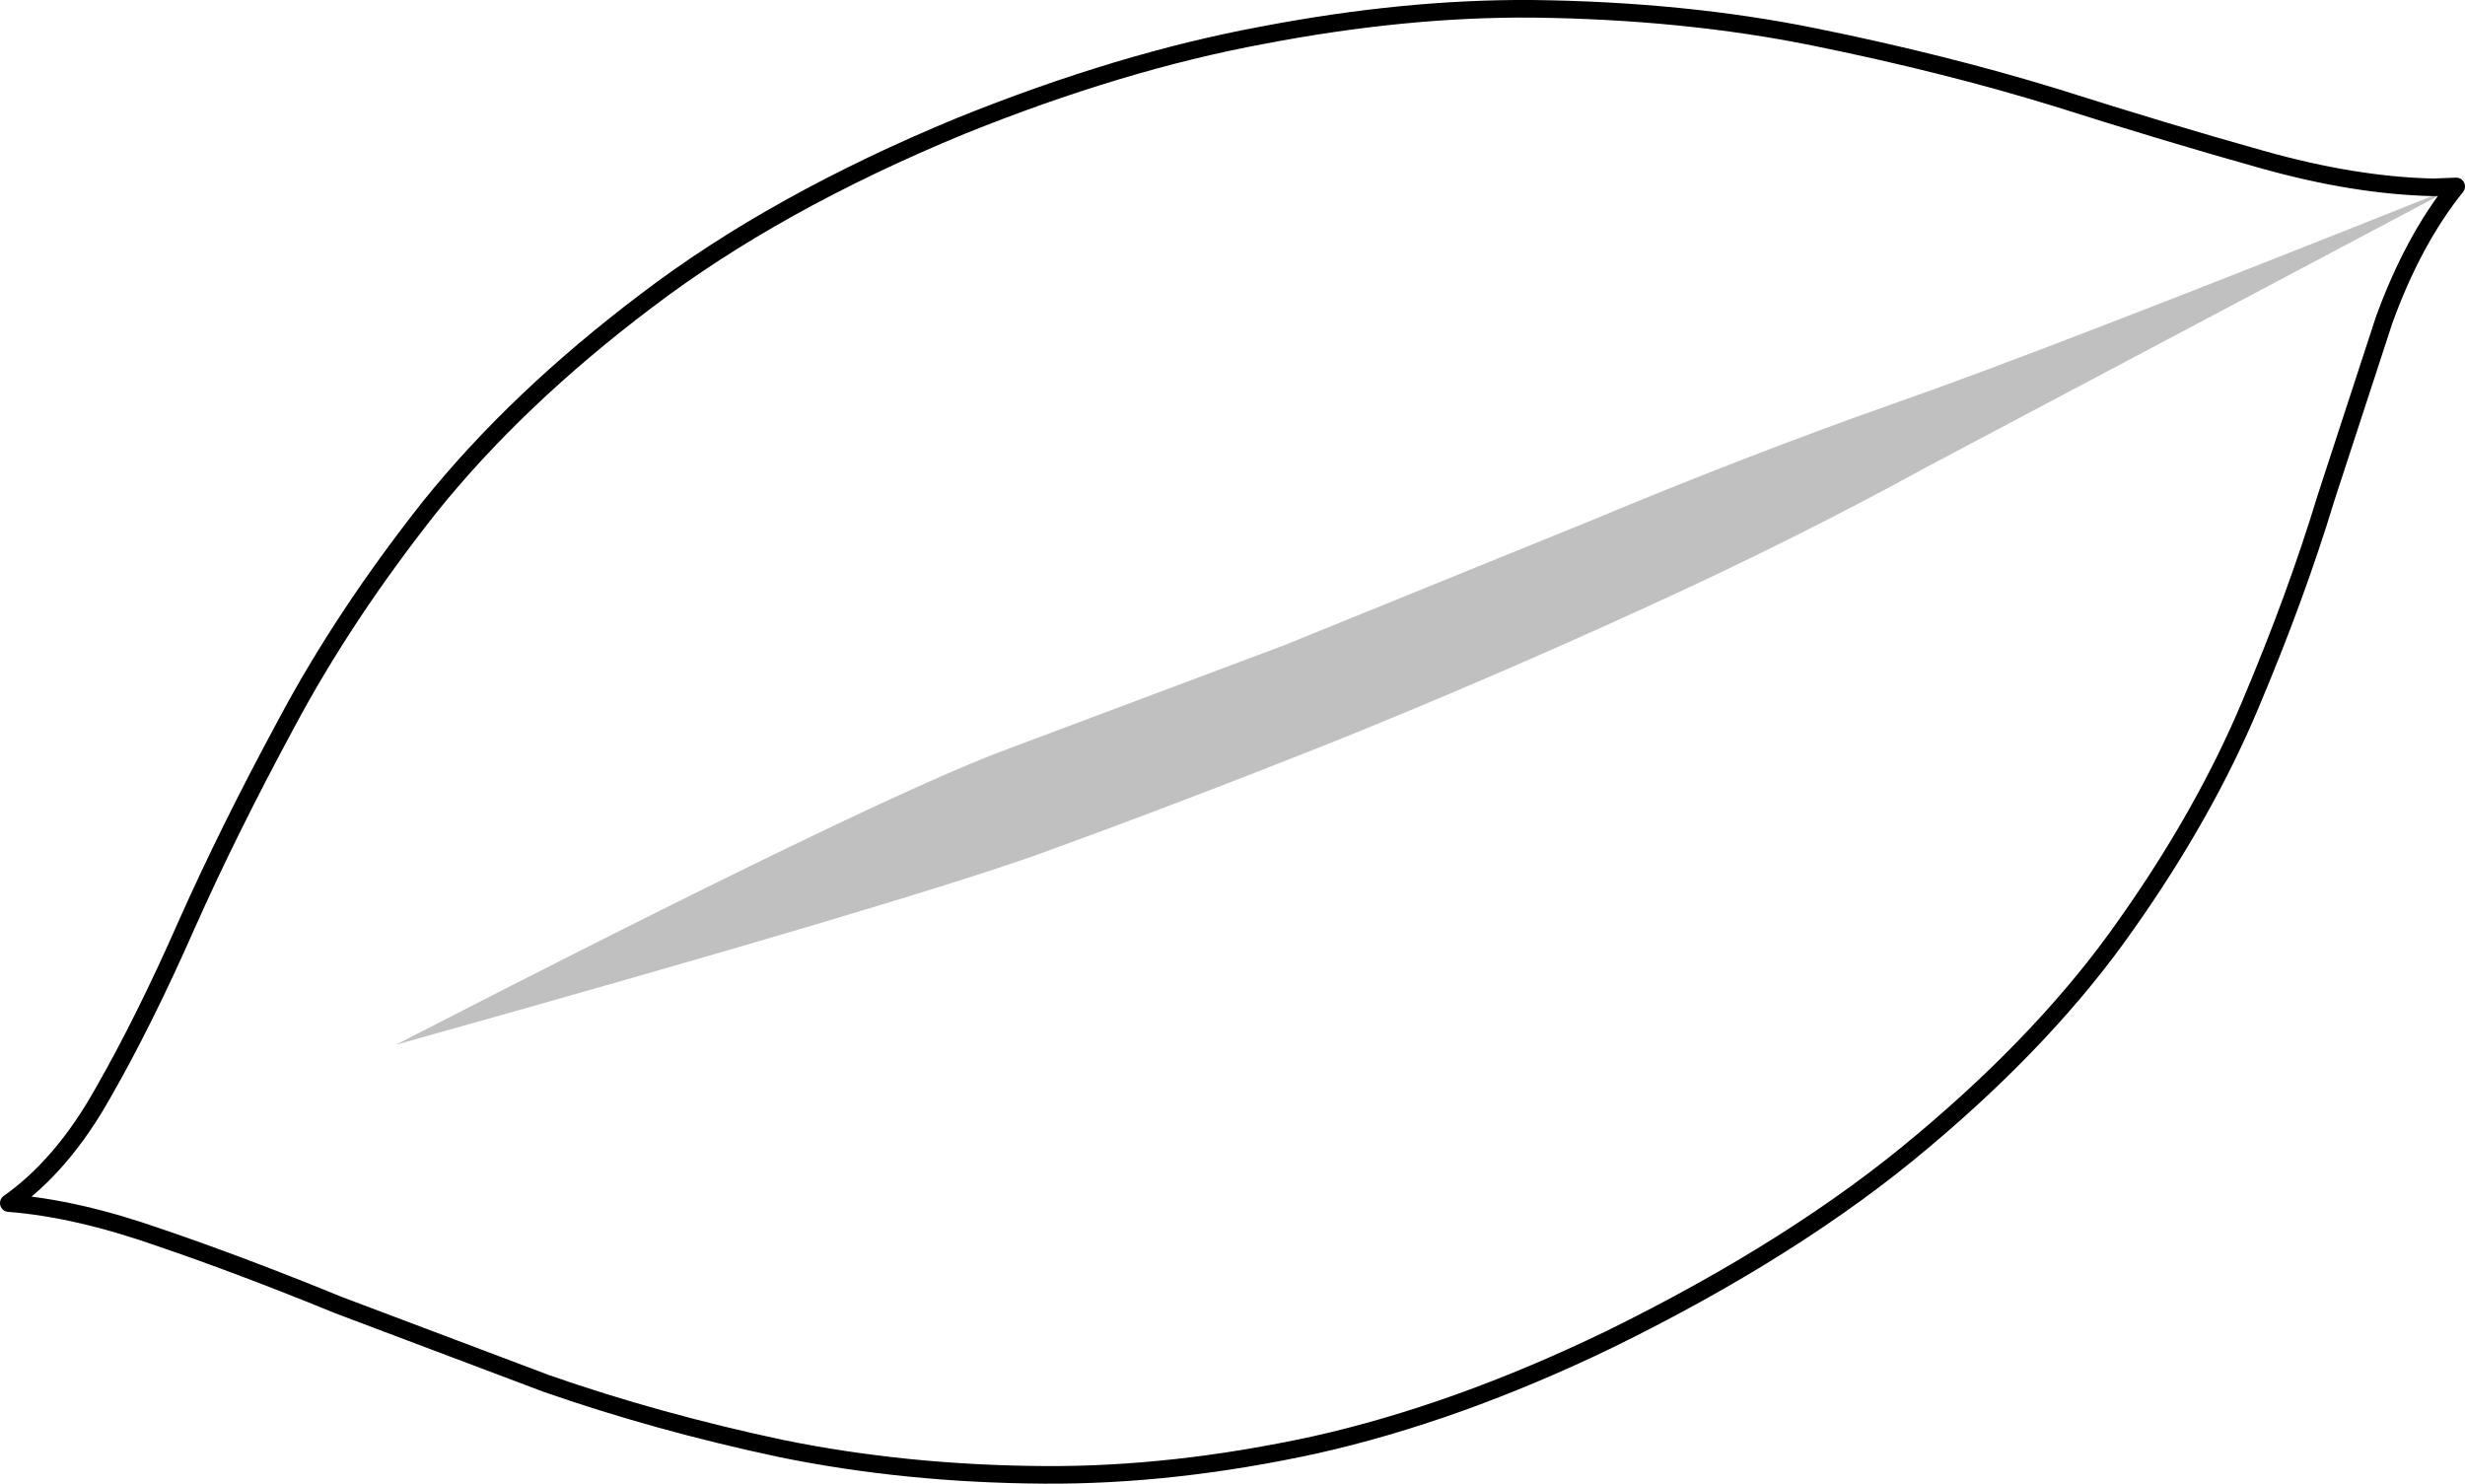 <?xml version="1.0" encoding="UTF-8" standalone="no"?>
<svg xmlns:xlink="http://www.w3.org/1999/xlink" height="84.35px" width="140.15px" xmlns="http://www.w3.org/2000/svg">
  <g transform="matrix(1.0, 0.0, 0.0, 1.0, 70.05, 42.15)">
    <path d="M1.75 -40.15 Q9.85 -41.7 17.05 -41.65 25.7 -41.55 33.1 -40.05 40.5 -38.55 46.85 -36.6 53.15 -34.6 58.5 -33.1 63.8 -31.6 68.3 -31.5 L69.6 -31.55 Q67.15 -28.5 65.5 -23.95 L62.2 -13.85 Q60.5 -8.25 57.9 -2.1 55.3 4.1 50.85 10.4 46.45 16.7 39.3 22.7 32.15 28.75 21.45 34.0 12.75 38.2 4.7 40.0 -3.35 41.75 -10.7 41.7 -18.55 41.65 -25.65 40.2 -32.7 38.7 -39.0 36.5 L-50.8 32.05 Q-56.3 29.8 -61.0 28.2 -65.7 26.55 -69.55 26.25 -66.5 24.1 -64.2 20.0 -61.85 15.9 -59.45 10.45 -57.05 5.05 -53.75 -1.05 -50.5 -7.15 -45.6 -13.35 -40.65 -19.5 -33.3 -25.05 -25.95 -30.65 -15.4 -35.0 -6.35 -38.65 1.75 -40.15" fill="#ffffff" fill-opacity="0.0" fill-rule="evenodd" stroke="none"/>
    <path d="M1.75 -40.15 Q-6.35 -38.65 -15.4 -35.0 -25.95 -30.65 -33.3 -25.05 -40.65 -19.5 -45.6 -13.35 -50.5 -7.15 -53.75 -1.05 -57.05 5.05 -59.45 10.45 -61.85 15.9 -64.2 20.0 -66.5 24.1 -69.55 26.25 -65.7 26.55 -61.0 28.2 -56.3 29.8 -50.8 32.05 L-39.0 36.5 Q-32.7 38.7 -25.65 40.2 -18.55 41.65 -10.7 41.7 -3.35 41.75 4.7 40.0 12.75 38.2 21.45 34.0 32.15 28.75 39.3 22.7 46.45 16.7 50.85 10.4 55.3 4.1 57.9 -2.1 60.5 -8.25 62.2 -13.85 L65.5 -23.95 Q67.15 -28.5 69.6 -31.55 L68.3 -31.5 Q63.8 -31.6 58.5 -33.1 53.15 -34.6 46.85 -36.6 40.5 -38.55 33.1 -40.05 25.7 -41.55 17.05 -41.65 9.85 -41.7 1.75 -40.15 Z" fill="none" stroke="#000000" stroke-linecap="round" stroke-linejoin="round" stroke-width="1.0"/>
    <path d="M20.4 -12.55 Q29.25 -16.25 37.6 -19.2 45.95 -22.1 69.6 -31.55 L39.5 -15.6 Q31.85 -11.4 23.15 -7.45 14.5 -3.5 5.7 0.05 -3.1 3.55 -11.1 6.45 -19.15 9.3 -47.55 17.25 -20.15 3.15 -12.8 0.45 L3.05 -5.5 20.4 -12.55" fill="#000000" fill-opacity="0.247" fill-rule="evenodd" stroke="none"/>
  </g>
</svg>

